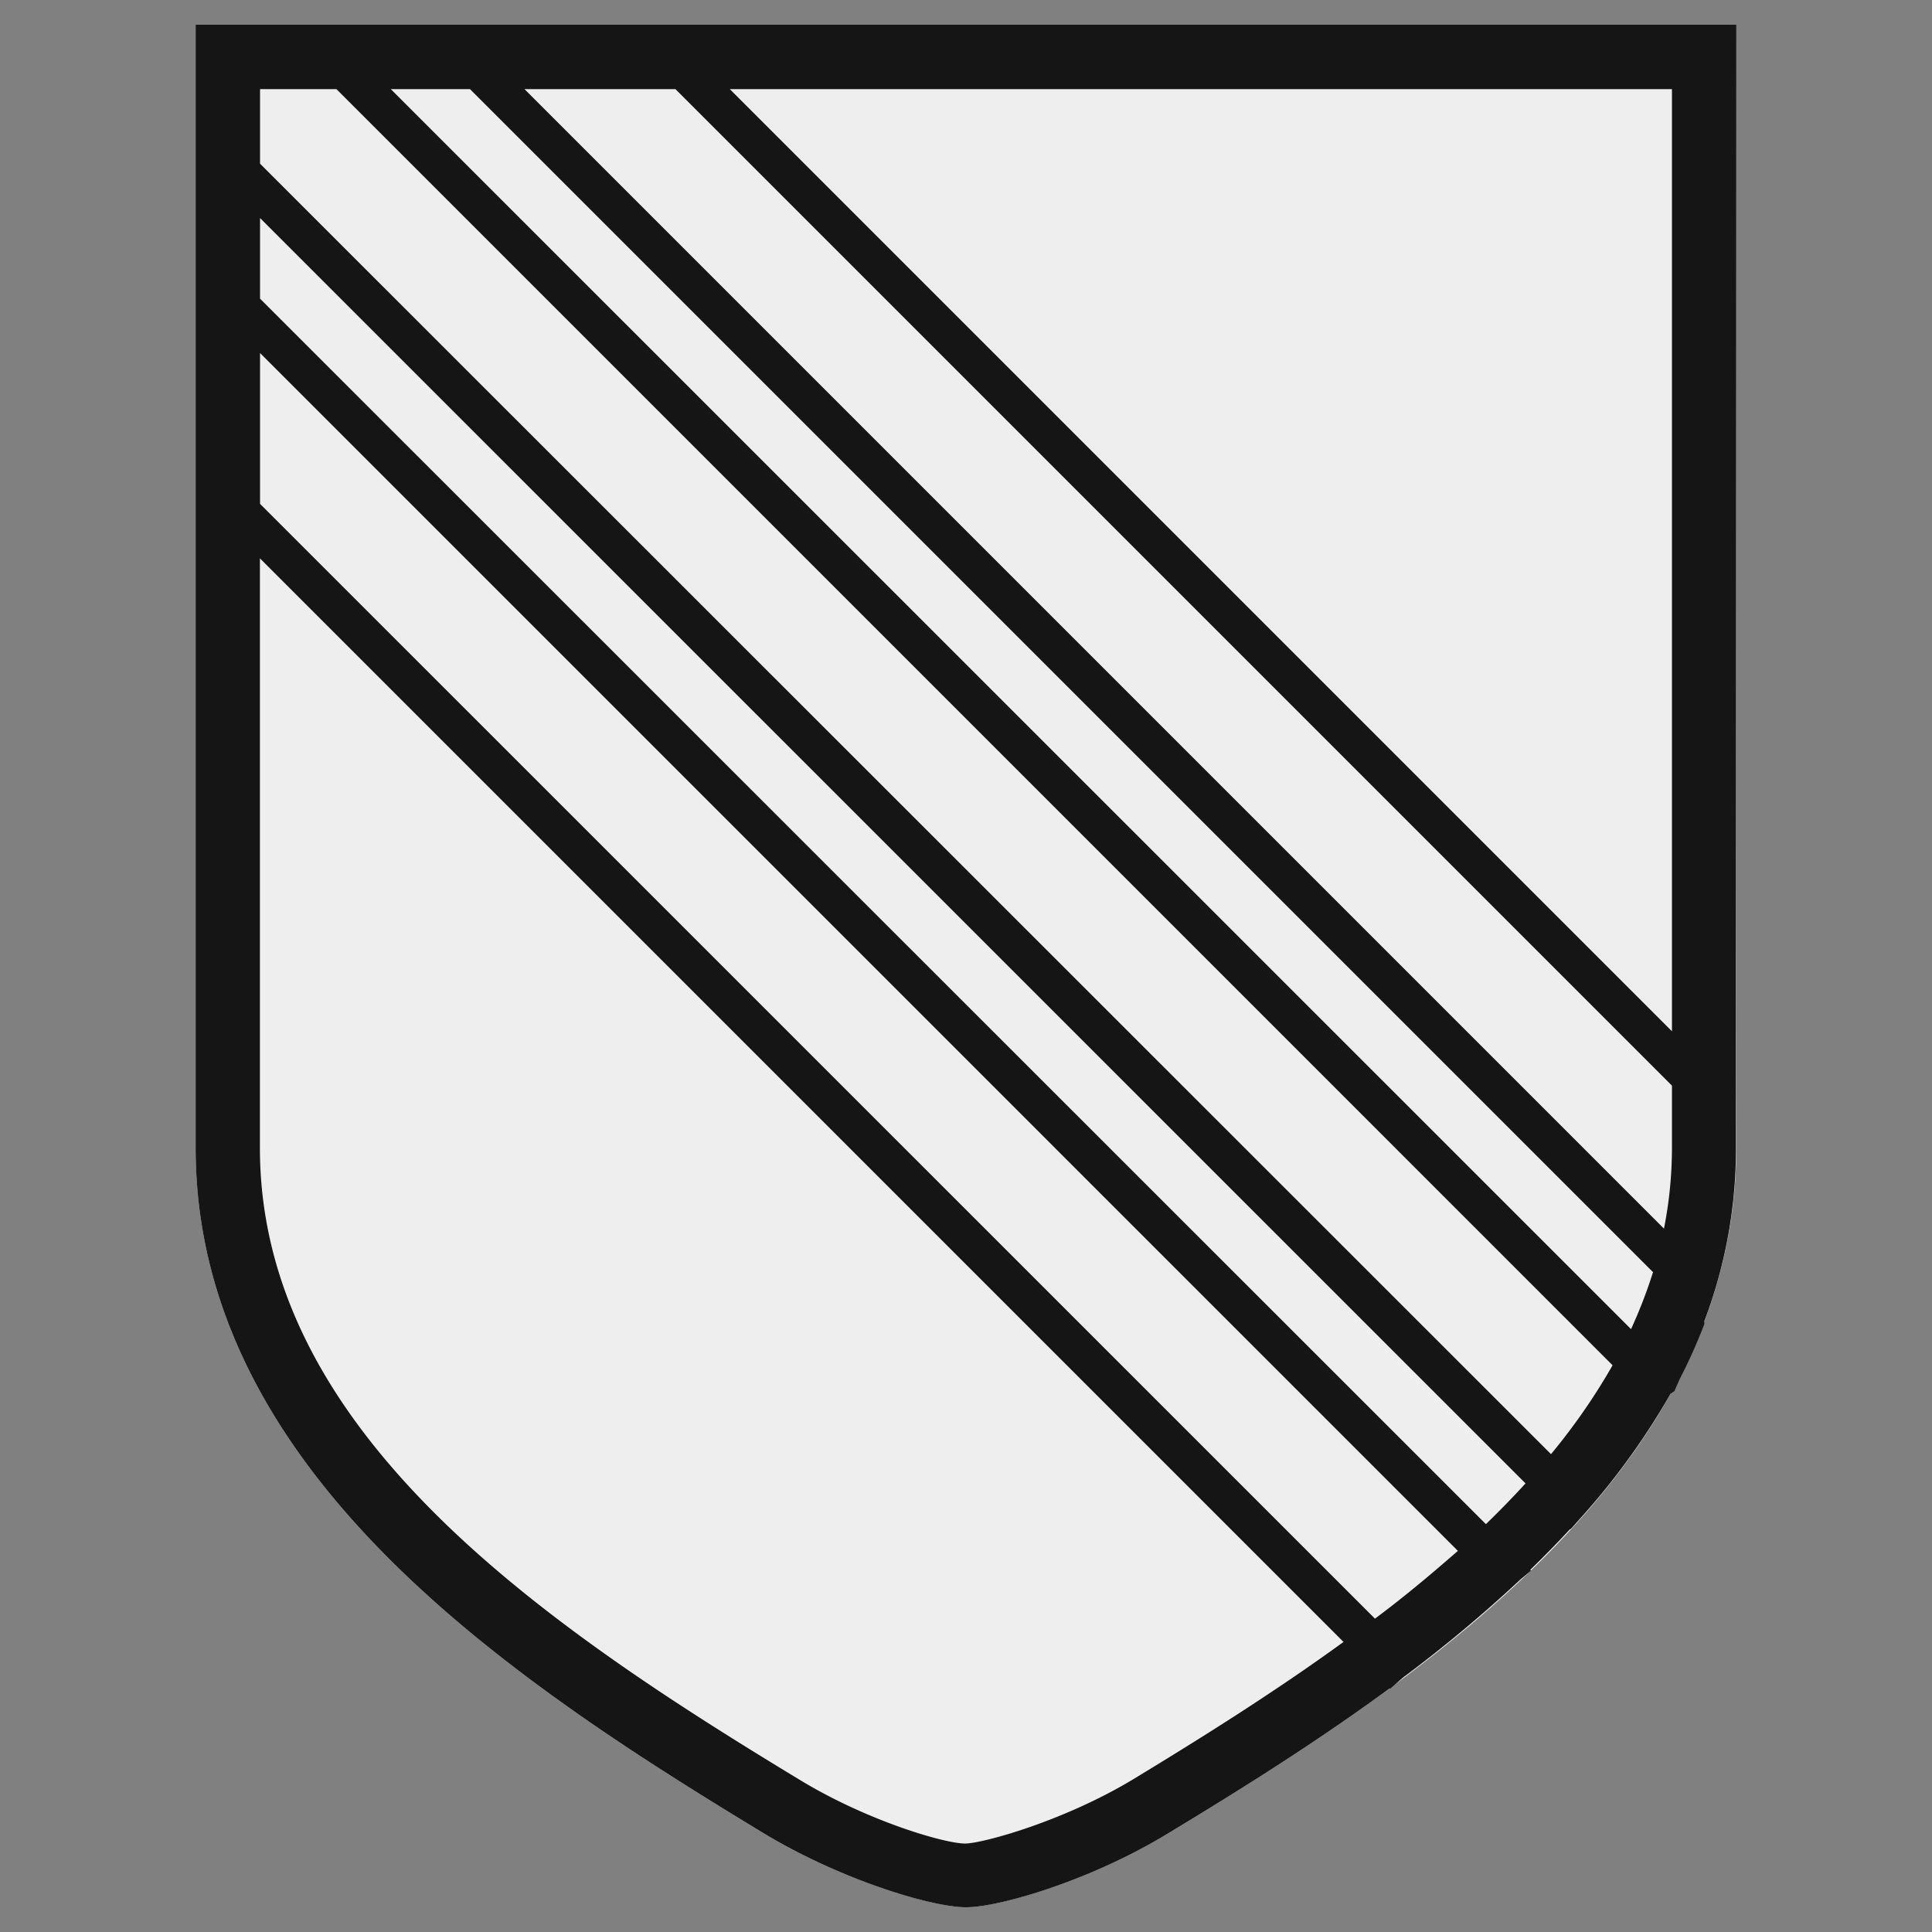 <svg id="Layer_1" data-name="Layer 1" xmlns="http://www.w3.org/2000/svg" viewBox="0 0 150 150"><rect x="0" y="0" width="150" height="150" fill="#808080" stroke="none"/><defs><style>.cls-1{fill:#eee;}.cls-2{fill:none;}.cls-3{fill:#151515;}</style></defs><path class="cls-1" d="M75,148.08c2.53,0,9.63-2.07,15.58-5.67,19.54-11.83,44.23-28.06,44.23-53.3V1.92H15.19V89.11c0,25.24,24.69,41.47,44.23,53.3C65.37,146,72.47,148.08,75,148.08Z"/><path class="cls-2" d="M15.19,1.92V89.11c0,25.24,24.68,41.47,44.23,53.29,6,3.61,13,5.68,15.58,5.68s9.63-2.07,15.58-5.68c5.57-3.36,11.55-7.08,17.26-11.27a105.69,105.69,0,0,0,11-9.24c1.07-1,2.11-2.08,3.1-3.18a53.72,53.72,0,0,0,8.42-11.82,39.65,39.65,0,0,0,1.9-4.27,37.62,37.62,0,0,0,2.5-13.51V1.92Zm1.59,33.9V24.05l98.78,98.77-1.11,1c-1.61,1.5-3.31,3-5.18,4.46ZM131.36,97.14l-.07.22L35.86,1.93H47.63l85.54,85.55A34.93,34.93,0,0,1,131.36,97.14Z"/><path class="cls-2" d="M15.19,1.92V89.11c0,25.24,24.68,41.47,44.23,53.29,6,3.61,13,5.68,15.58,5.68s9.63-2.07,15.58-5.68c5.57-3.36,11.55-7.08,17.26-11.27a105.69,105.69,0,0,0,11-9.24c1.07-1,2.11-2.08,3.1-3.18a53.72,53.72,0,0,0,8.42-11.82,39.65,39.65,0,0,0,1.9-4.27,37.62,37.62,0,0,0,2.5-13.51V1.92Zm1.59,33.9V24.05l98.78,98.77-1.11,1c-1.61,1.5-3.31,3-5.18,4.46ZM131.36,97.14l-.07.22L35.86,1.93H47.63l85.54,85.55A34.93,34.93,0,0,1,131.36,97.14Z"/><path class="cls-3" d="M134.81,1.92H15.19V89.11c0,25.24,24.69,41.47,44.23,53.3,6,3.6,13,5.67,15.58,5.67s9.63-2.07,15.58-5.67c5.59-3.38,11.6-7.13,17.33-11.34l0,.06,1-.87a107.49,107.49,0,0,0,9.17-7.66l.79-.66-.06-.06q1.6-1.55,3.09-3.16l.05,0,0,0,1.06-1.19a55.35,55.35,0,0,0,6.69-9.32L130,108l.42-.95,0,0,0,0a41.24,41.24,0,0,0,1.9-4.24l0,0,0-.23a37.66,37.66,0,0,0,2.46-13.4Zm-5,5V80.07L56.66,6.92Zm-77.37,0,77.37,77.37v4.82a32.38,32.38,0,0,1-.62,6.28L40.72,6.92Zm68,106L20.19,12.71V6.92h5.93L125.2,106A48.38,48.38,0,0,1,120.41,112.91Zm-13.67,12.77L20.19,39.12V27.41l93,93C111.14,122.2,109,124,106.74,125.68ZM88,138.13c-5.34,3.23-11.53,4.94-13,5s-7.65-1.72-13-5c-20.23-12.24-41.82-27.14-41.82-49V43.35l84.13,84.13C99.08,131.28,93.49,134.8,88,138.13Zm27.37-19.79L20.19,23.19V16.93l98.25,98.24C117.46,116.25,116.43,117.3,115.36,118.34Zm11.27-15.14L30.34,6.92h6.15l91.85,91.85A37.83,37.83,0,0,1,126.63,103.2Z"/></svg>
